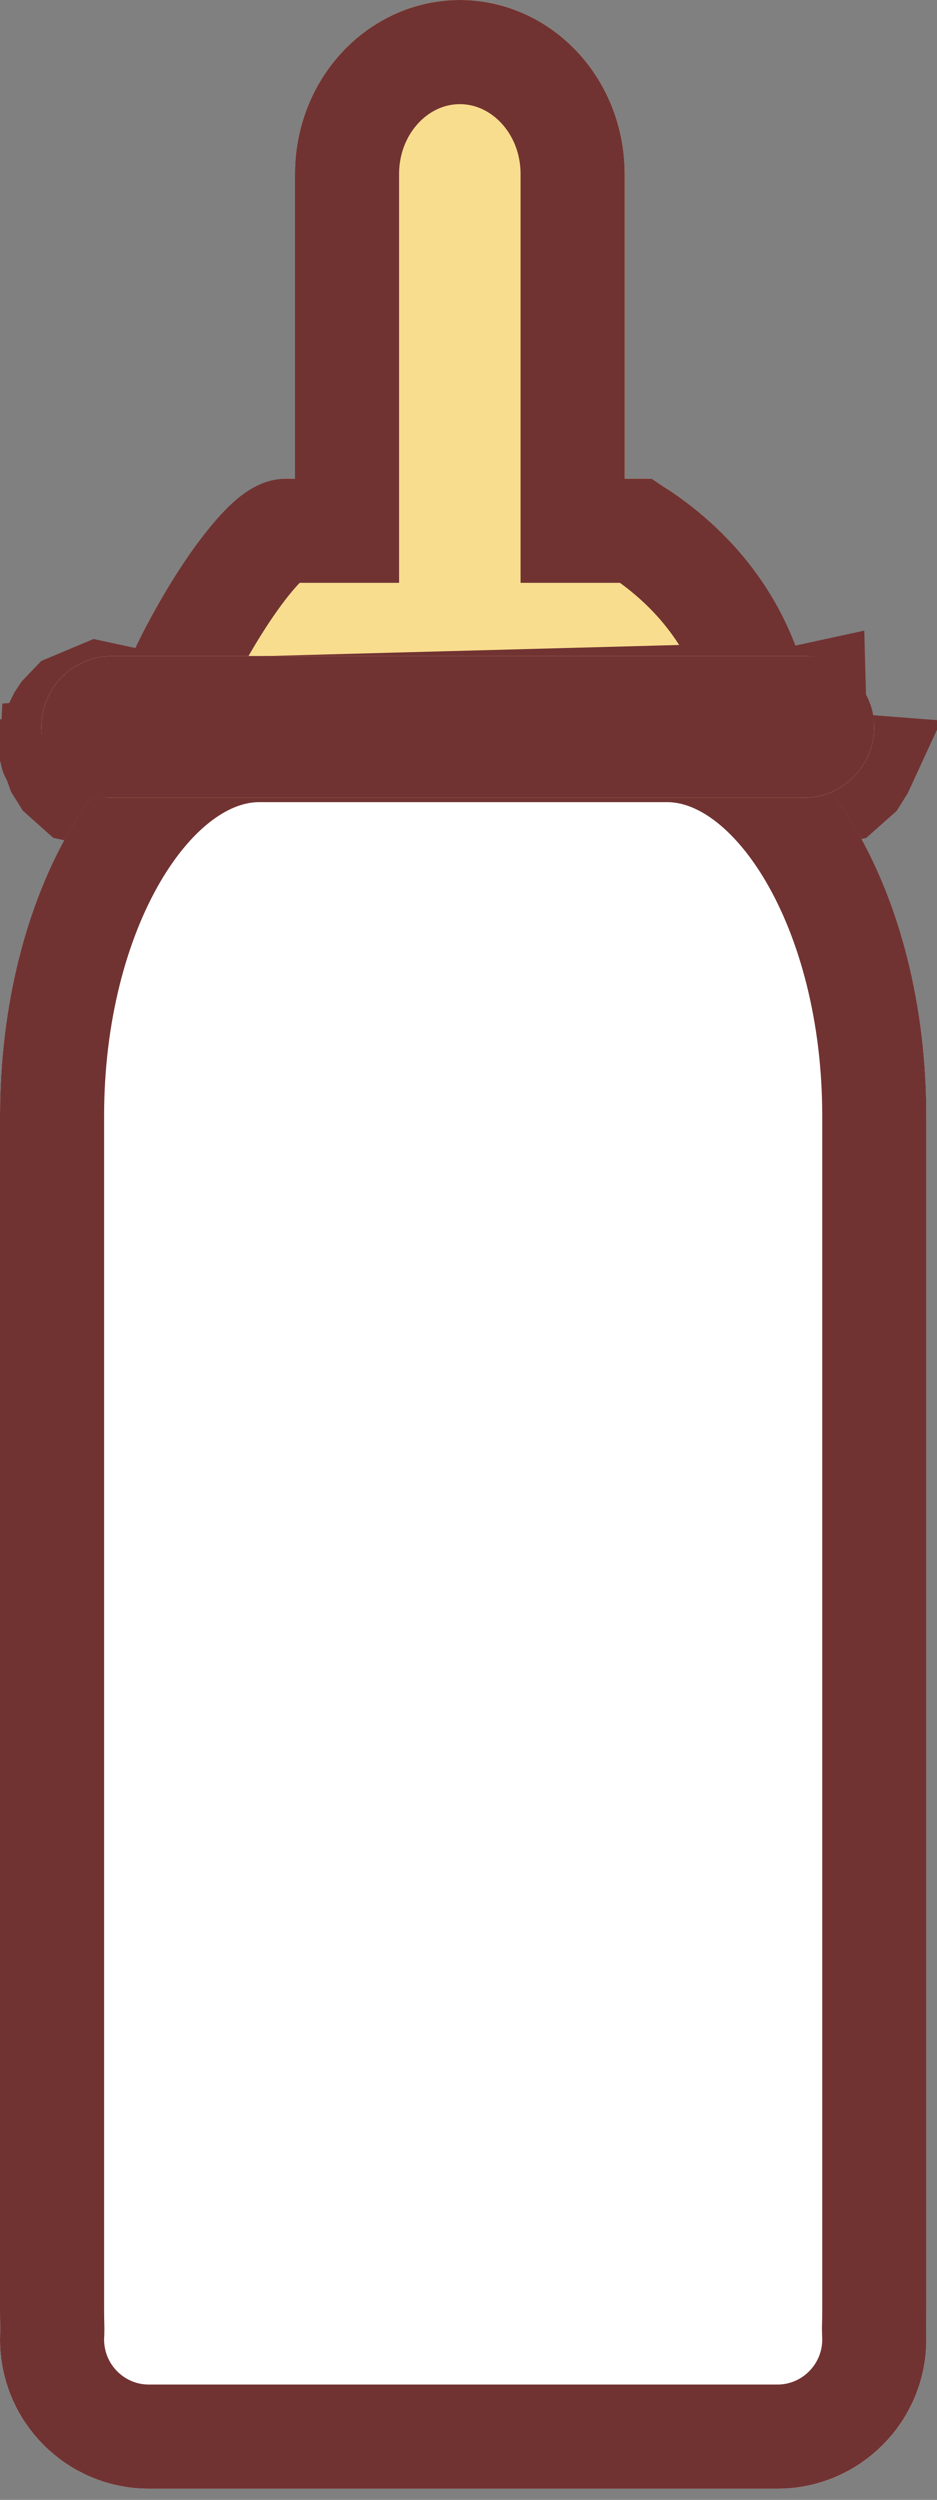 <?xml version="1.0" encoding="UTF-8"?>
<svg width="27px" height="72px" viewBox="0 0 27 72" version="1.1" xmlns="http://www.w3.org/2000/svg" xmlns:xlink="http://www.w3.org/1999/xlink">
    <rect x="0" y="0" width="27" height="72" fill="#808080" stroke="none"/>
    <!-- Generator: Sketch 43.2 (39069) - http://www.bohemiancoding.com/sketch -->
    <title>Baby Bottle</title>
    <desc>Created with Sketch.</desc>
    <defs>
        <path d="M8.5,13.787 L8.5,5.014 C8.5,2.244 10.627,0 13.25,0 C15.874,0 18,2.245 18,5.014 L18,13.787 L18.752,13.787 C22.492,15.983 23.5,19.473 23.5,21.747 C23.5,21.839 23.497,21.382 23.492,21.472 L3.008,22.021 L3.008,21.472 C3.003,21.382 3,21.839 3,21.747 C3,19.478 6.178,13.787 8.248,13.787 L8.5,13.787 Z" id="path-1"></path>
        <path d="M0.009,67.106 C0.003,66.913 0,66.718 0,66.523 L0,32.135 C0,25.491 3.345,20.103 7.471,20.103 L19.222,20.103 C23.346,20.103 26.693,25.49 26.693,32.135 L26.693,66.523 C26.693,66.718 26.69,66.912 26.685,67.105 C26.69,67.196 26.693,67.288 26.693,67.38 C26.693,69.749 24.773,71.678 22.404,71.678 L4.289,71.678 C1.92,71.678 0,69.753 0,67.38 C0,67.288 0.003,67.196 0.009,67.106 Z" id="path-2"></path>
        <rect id="path-3" x="1.193" y="18.894" width="24" height="4.085" rx="2.043"></rect>
    </defs>
    <g id="Page-1" stroke="none" stroke-width="1" fill="none" fill-rule="evenodd">
        <g id="Baby-Bottle">
            <g id="Rectangle-630">
                <use fill="#F9DD8E" fill-rule="evenodd" xlink:href="#path-1"></use>
                <path stroke="#713332" stroke-width="3" d="M23.453,20.013 L22.726,20.171 L22.304,20.546 C22.151,20.791 22.151,20.791 22.151,20.791 C22.035,21.093 22.035,21.093 22.02,21.178 C21.996,21.344 21.996,21.344 21.994,21.382 L23.492,21.472 L23.453,20.013 Z M4.771,20.473 C5.506,18.349 7.531,15.287 8.248,15.287 L8.5,15.287 L10,15.287 L10,13.787 L10,5.014 C10,3.055 11.474,1.5 13.25,1.5 C15.027,1.5 16.5,3.055 16.5,5.014 L16.5,13.787 L16.5,15.287 L18,15.287 L18.328,15.287 C20.222,16.508 21.357,18.213 21.794,20.017 L4.771,20.473 Z M4.133,20.491 L2.968,20.522 L2.995,21.544 L3.008,22.021 L4.508,22.021 L4.508,21.569 L4.508,21.472 C4.504,21.345 4.504,21.345 4.48,21.179 C4.465,21.095 4.465,21.095 4.389,20.877 C4.35,20.793 4.35,20.793 4.35,20.793 L4.197,20.547 L4.133,20.491 L3.774,20.172 L2.841,19.97 L2.057,20.299 L1.802,20.566 L1.714,20.7 C1.609,20.913 1.609,20.913 1.572,21.024 C1.536,21.157 1.536,21.157 1.526,21.219 C1.505,21.404 1.505,21.404 1.506,21.436 C1.503,21.513 1.503,21.513 1.502,21.587 C1.501,21.66 1.501,21.66 1.501,21.712 C1.5,21.731 1.5,21.731 1.501,21.721 C1.501,21.701 1.501,21.701 1.503,21.658 L2.995,21.544 L4.464,21.432 C4.498,21.686 4.498,21.686 4.499,21.709 C4.5,21.732 4.5,21.732 4.5,21.739 C4.5,21.752 4.5,21.752 4.5,21.747 C4.5,21.69 4.503,21.631 4.508,21.569 C4.535,21.258 4.629,20.883 4.771,20.473 L4.133,20.491 Z M24.987,21.592 L24.989,21.562 C24.989,21.572 24.989,21.578 24.987,21.592 Z M1.644,22.076 C3.843,21.876 4.348,21.83 4.465,21.809 C4.459,21.83 4.452,21.858 4.441,21.898 C4.404,22.008 4.404,22.008 4.375,22.074 L4.299,22.221 L4.211,22.354 L3.956,22.622 L3.173,22.951 L2.239,22.749 L1.817,22.373 C1.664,22.128 1.664,22.128 1.664,22.128 C1.657,22.11 1.65,22.093 1.644,22.076 Z M24.858,22.08 C24.835,22.13 24.835,22.13 24.835,22.13 L24.682,22.375 L24.26,22.75 L23.33,22.951 L22.547,22.624 L22.291,22.358 L22.202,22.224 C22.097,22.01 22.097,22.01 22.059,21.9 C22.056,21.887 22.053,21.875 22.05,21.864 L24.858,22.08 L24.858,22.08 Z"></path>
            </g>
            <g id="Rectangle-633">
                <use fill="#FFFFFF" fill-rule="evenodd" xlink:href="#path-2"></use>
                <path stroke="#713332" stroke-width="3" d="M1.508,67.061 C1.503,66.882 1.5,66.703 1.5,66.523 L1.5,32.135 C1.5,26.214 4.363,21.603 7.471,21.603 L19.222,21.603 C22.33,21.603 25.193,26.214 25.193,32.135 L25.193,66.523 C25.193,66.703 25.191,66.882 25.185,67.061 L25.188,67.199 C25.191,67.259 25.193,67.319 25.193,67.38 C25.193,68.923 23.942,70.178 22.404,70.178 L4.289,70.178 C2.749,70.178 1.5,68.926 1.5,67.38 C1.5,67.32 1.502,67.26 1.506,67.2 L1.508,67.061 Z"></path>
            </g>
            <g id="Rectangle-632">
                <use fill="#F9DD8E" fill-rule="evenodd" xlink:href="#path-3"></use>
                <rect stroke="#713332" stroke-width="3" x="2.693" y="20.394" width="21" height="1.085" rx="0.543"></rect>
            </g>
        </g>
    </g>
</svg>